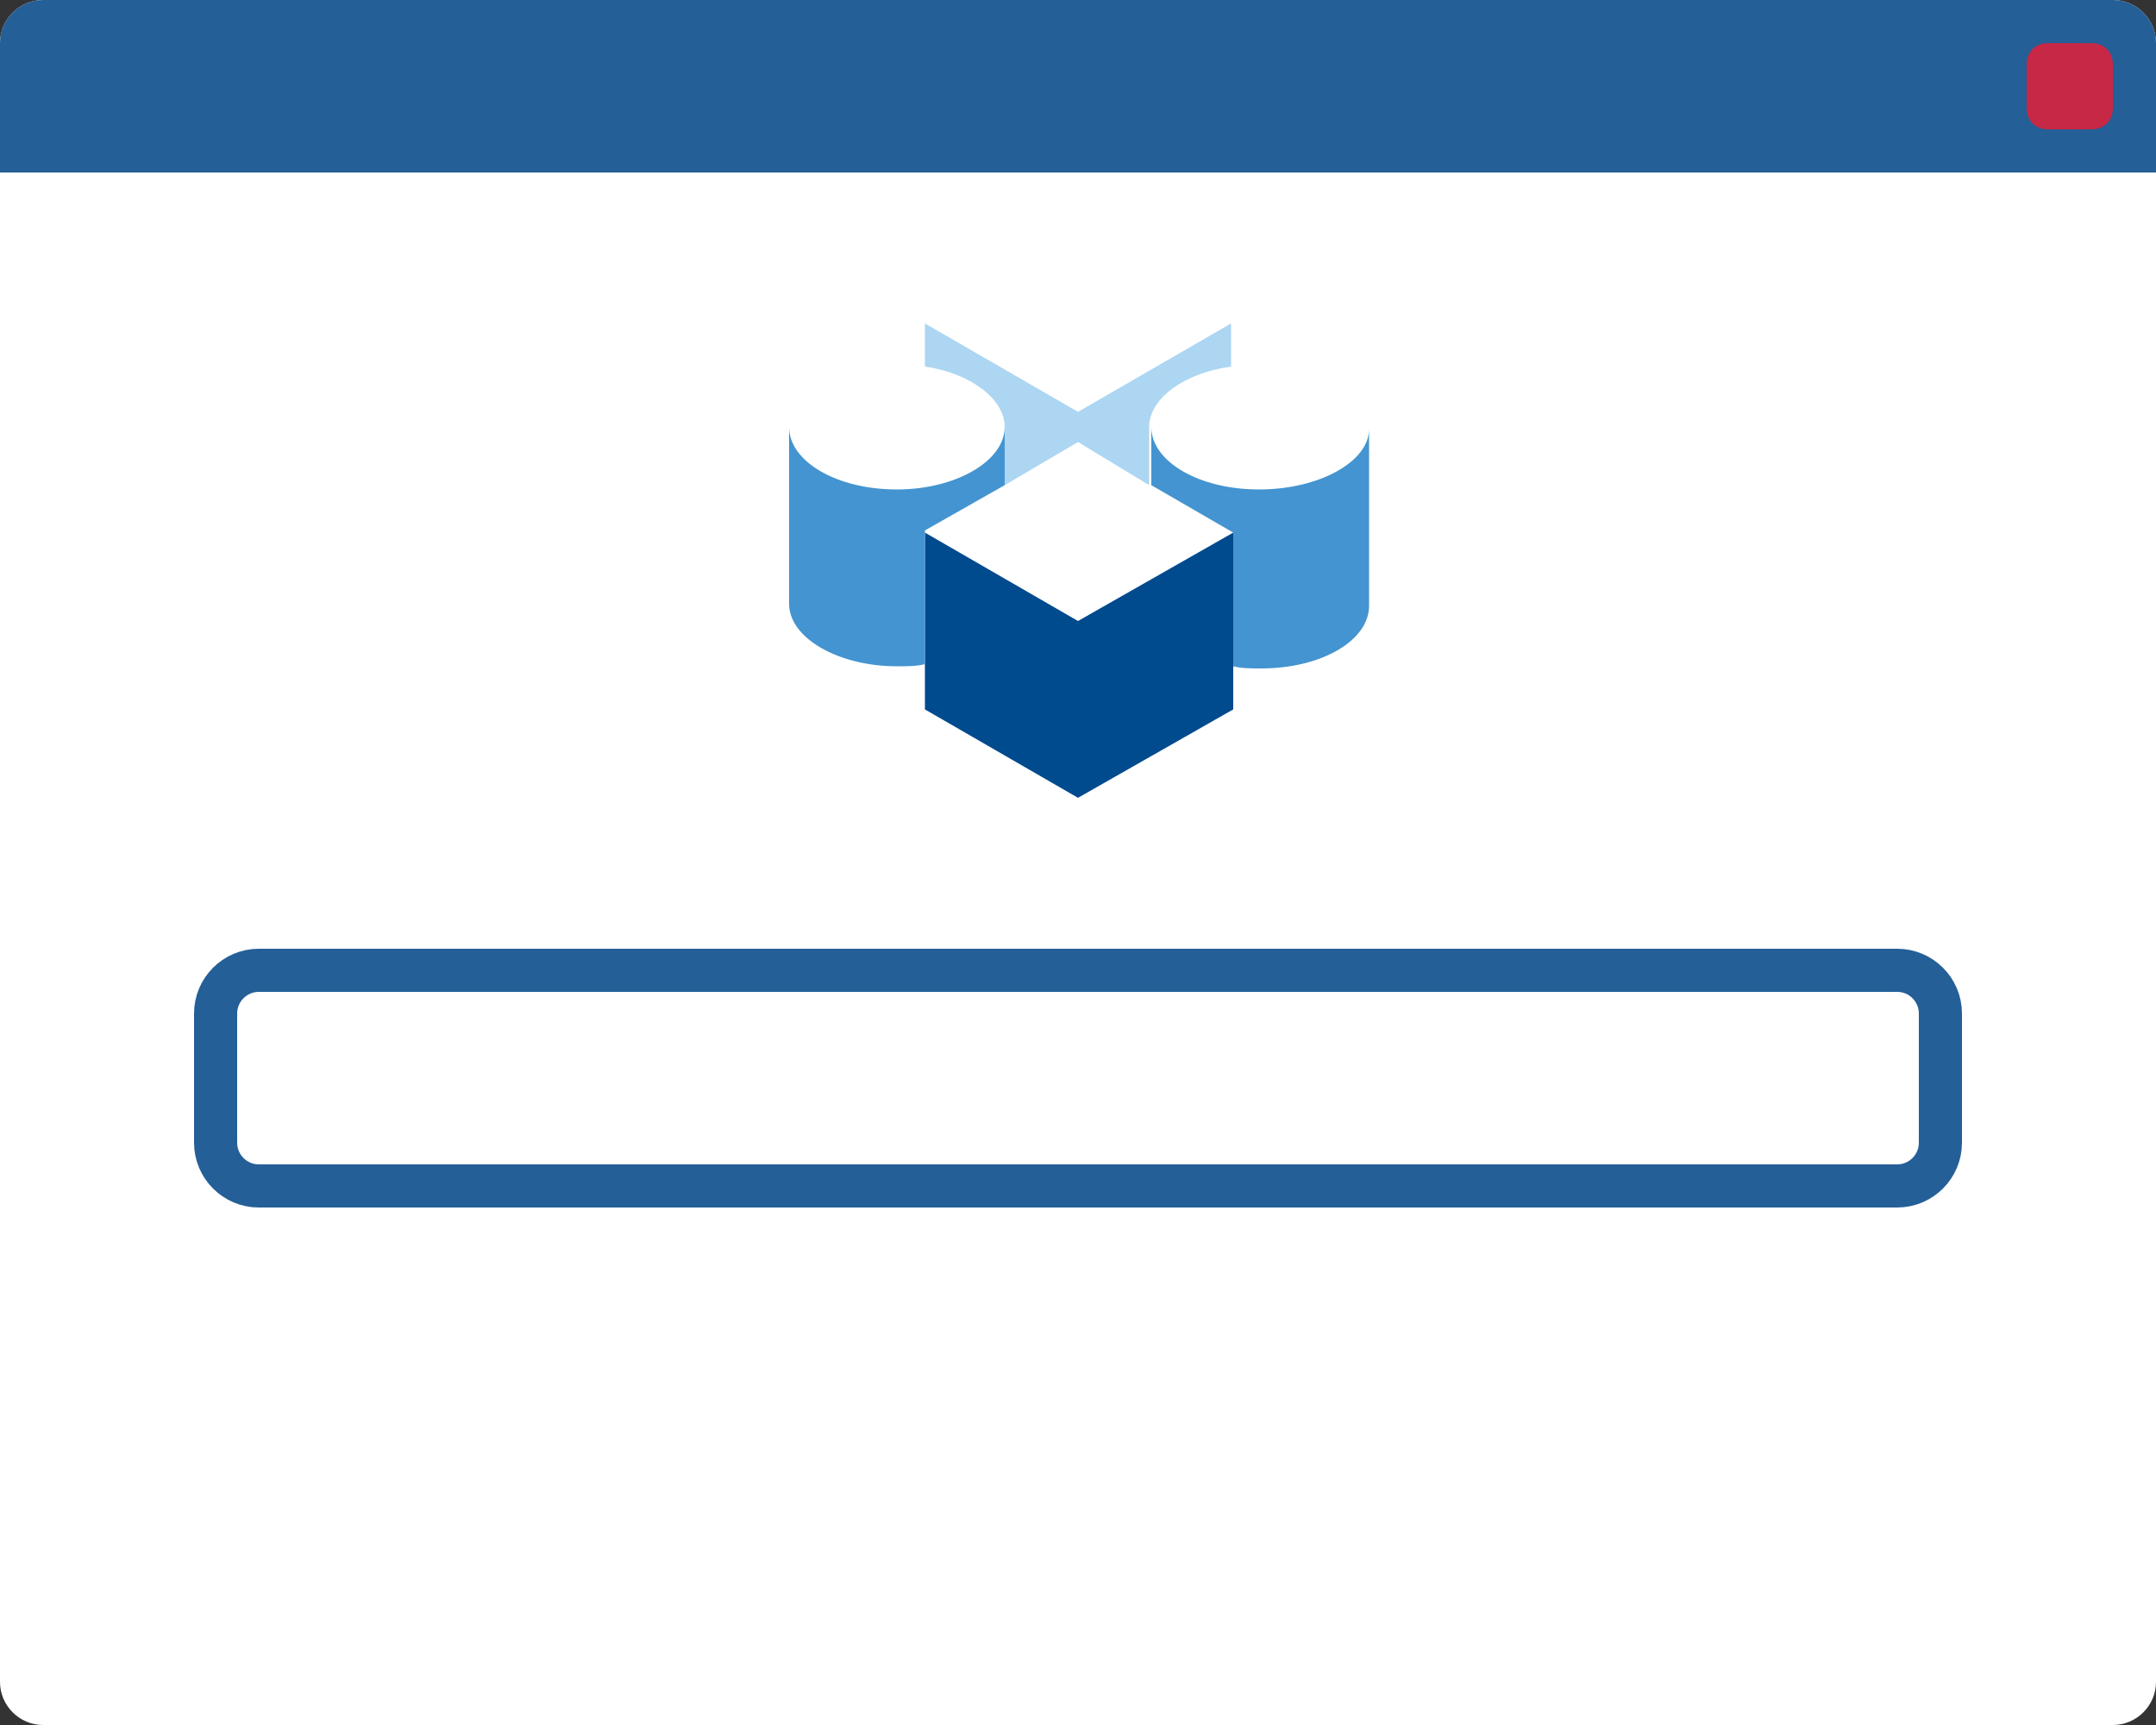 <?xml version="1.0" encoding="utf-8"?>
<!DOCTYPE svg PUBLIC "-//W3C//DTD SVG 1.1//EN" "http://www.w3.org/Graphics/SVG/1.1/DTD/svg11.dtd">
<svg version="1.1" id="Слой_1" xmlns="http://www.w3.org/2000/svg" xmlns:xlink="http://www.w3.org/1999/xlink" x="0px" y="0px"
	 viewBox="0 0 100 80" enable-background="new 0 0 100 80" xml:space="preserve">
<rect x="0" y="0" width="100" height="80" fill="#333333" stroke="none"/>
<path fill="#FFFFFF" d="M98,80H2c-1.1,0-2-0.9-2-2V2c0-1.1,0.9-2,2-2h96c1.1,0,2,0.9,2,2v76C100,79.1,99.1,80,98,80z"/>
<path fill="#245F97" d="M100,8H0V2c0-1.1,0.9-2,2-2l96,0c1.1,0,2,0.9,2,2V8z"/>
<path fill="#C62846" d="M97,6h-2c-0.6,0-1-0.4-1-1V3c0-0.6,0.4-1,1-1h2c0.6,0,1,0.4,1,1v2C98,5.6,97.6,6,97,6z"/>
<path fill="none" stroke="#245F97" stroke-width="2" stroke-miterlimit="10" d="M88,55H12c-1.1,0-2-0.9-2-2v-6c0-1.1,0.9-2,2-2h76
	c1.1,0,2,0.9,2,2v6C90,54.1,89.1,55,88,55z"/>
<g>
	<path fill="#4394D0" d="M42.9,24.7"/>
	<path fill="#4394D0" d="M57.2,24.7"/>
	<polygon fill="#004A8E" points="50,28.8 42.9,24.7 42.9,32.9 50,37 57.2,32.9 57.2,24.7 	"/>
	<g>
		<path fill="#ACD6F2" d="M46.6,22.5v-2.7c0,0,0,0,0,0c0,0,0,0,0,0c0-1.3-1.6-2.5-3.7-2.8v-2l7.1,4.1l7.1-4.1v2
			c-2.2,0.3-3.8,1.5-3.8,2.8c0,0,0,0,0,0c0,0,0,0,0,0v2.7L50,20.5L46.6,22.5z"/>
		<g>
			<path fill="#4394D0" d="M41.6,22.7c-2.8,0-5-1.3-5-2.9v8.2c0,1.6,2.3,2.9,5,2.9c0.5,0,0.9,0,1.3-0.1v-6.2l3.7-2.1v-2.7
				C46.6,21.4,44.3,22.7,41.6,22.7z"/>
			<path fill="#4394D0" d="M58.4,22.7c-2.8,0-5-1.3-5-2.9v2.7l3.8,2.2v6.2c0.4,0.1,0.8,0.1,1.3,0.1c2.8,0,5-1.3,5-2.9v-8.2
				C63.5,21.4,61.2,22.7,58.4,22.7z"/>
		</g>
	</g>
</g>
</svg>
